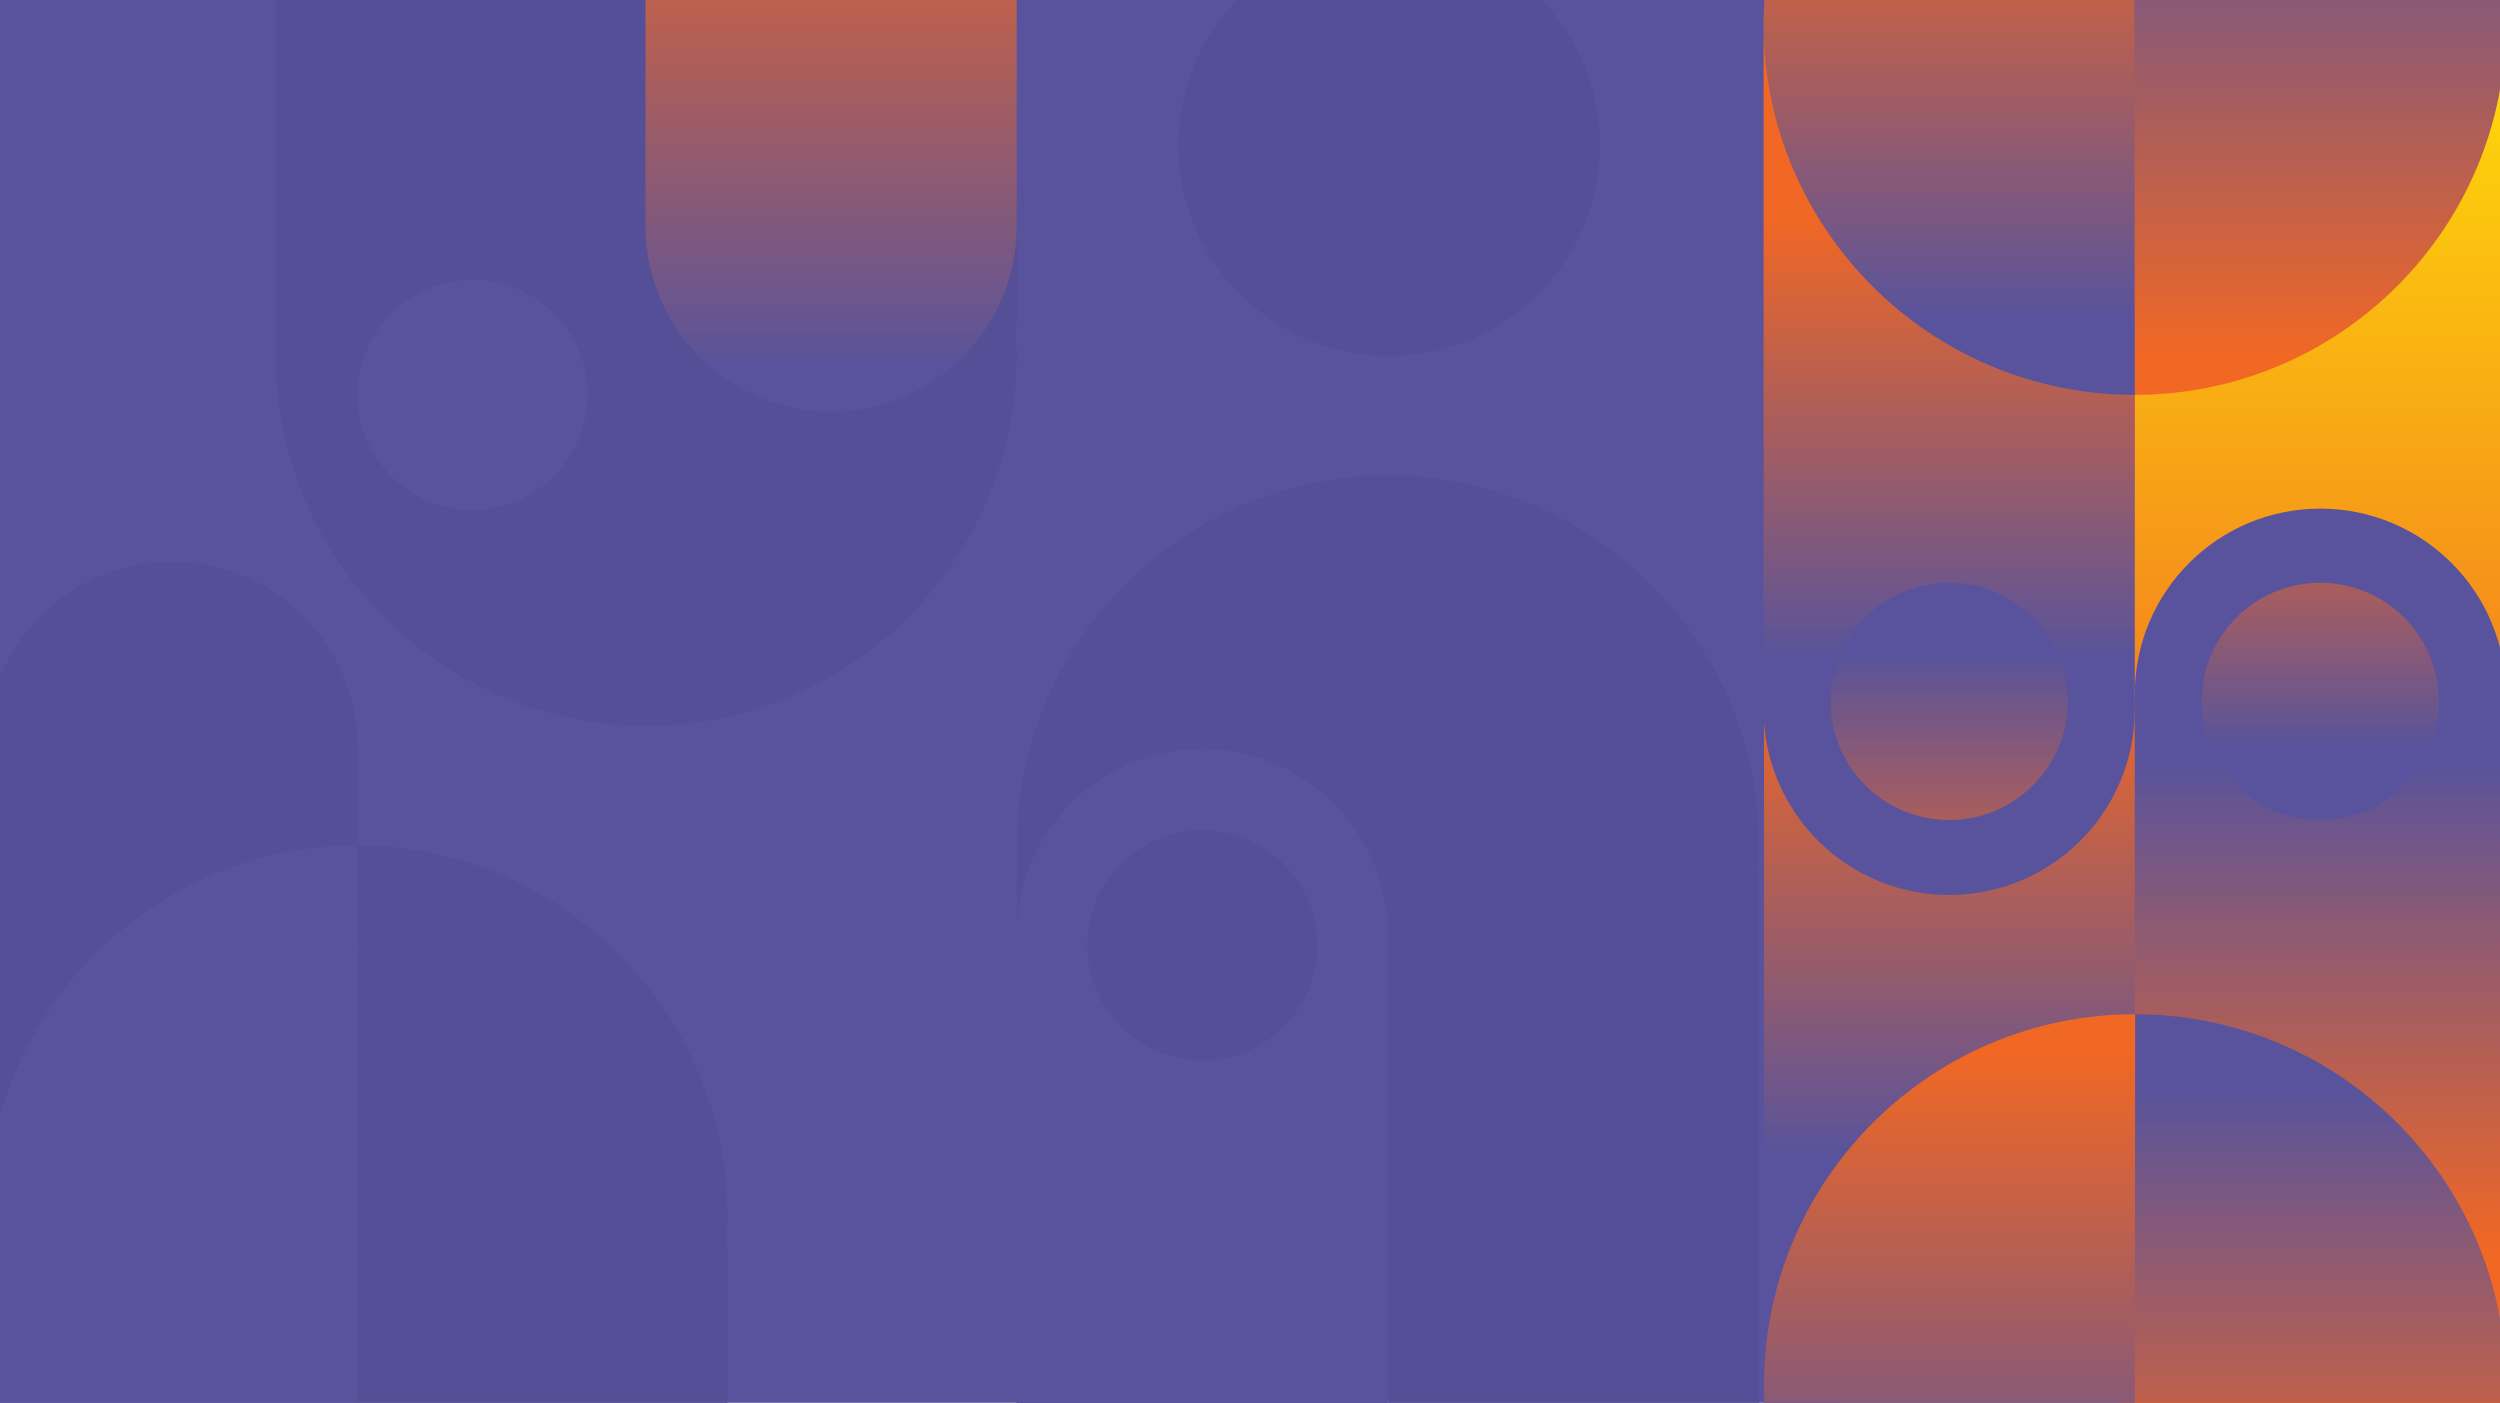 <?xml version="1.0" encoding="utf-8"?>
<!-- Generator: Adobe Illustrator 19.2.0, SVG Export Plug-In . SVG Version: 6.00 Build 0)  -->
<svg version="1.1" id="Layer_1" xmlns="http://www.w3.org/2000/svg" xmlns:xlink="http://www.w3.org/1999/xlink" x="0px" y="0px"
	 viewBox="0 0 1914 1074" style="enable-background:new 0 0 1914 1074;" xml:space="preserve">
<style type="text/css">
	.st0{clip-path:url(#SVGID_2_);}
	.st1{fill:url(#SVGID_3_);}
	.st2{fill:url(#SVGID_4_);}
	.st3{fill:#58539C;}
	.st4{fill:url(#SVGID_5_);}
	.st5{fill:url(#SVGID_6_);}
	.st6{fill:url(#SVGID_7_);}
	.st7{fill:url(#SVGID_8_);}
	.st8{fill:url(#SVGID_9_);}
	.st9{fill:url(#SVGID_10_);}
	.st10{fill:#544F96;}
	.st11{fill:url(#SVGID_11_);}
	.st12{fill:url(#SVGID_12_);}
	.st13{fill:url(#SVGID_13_);}
</style>
<g>
	<g>
		<defs>
			<rect id="SVGID_1_" x="-3" y="-3" width="1920" height="1080"/>
		</defs>
		<clipPath id="SVGID_2_">
			<use xlink:href="#SVGID_1_"  style="overflow:visible;"/>
		</clipPath>
		<g class="st0">
			
				<linearGradient id="SVGID_3_" gradientUnits="userSpaceOnUse" x1="1776.45" y1="999.886" x2="1776.45" y2="369.274" gradientTransform="matrix(1 0 0 -1 0 1074)">
				<stop  offset="0" style="stop-color:#FDD40A"/>
				<stop  offset="1" style="stop-color:#F16724"/>
			</linearGradient>
			<rect x="1634.4" y="-2" class="st1" width="284.1" height="1080.4"/>
			
				<linearGradient id="SVGID_4_" gradientUnits="userSpaceOnUse" x1="1773.45" y1="491.909" x2="1773.45" y2="116.479" gradientTransform="matrix(1 0 0 -1 0 1074)">
				<stop  offset="0" style="stop-color:#58539C"/>
				<stop  offset="1" style="stop-color:#F16724"/>
			</linearGradient>
			<path class="st2" d="M1776.4,389.4L1776.4,389.4c78.5,0,142.1,63.6,142.1,142V1082h-284.1l-6-386.5l6-164
				C1634.4,453,1698,389.4,1776.4,389.4z"/>
			<rect x="-10.5" y="-3.2" class="st3" width="1419.2" height="1081.6"/>
			
				<linearGradient id="SVGID_5_" gradientUnits="userSpaceOnUse" x1="1492.45" y1="186.975" x2="1492.45" y2="554.343" gradientTransform="matrix(1 0 0 -1 0 1074)">
				<stop  offset="0" style="stop-color:#58539C"/>
				<stop  offset="1" style="stop-color:#F16724"/>
			</linearGradient>
			<rect x="1350.5" y="161.8" class="st4" width="283.9" height="916.6"/>
			
				<linearGradient id="SVGID_6_" gradientUnits="userSpaceOnUse" x1="1492.3" y1="569.62" x2="1492.3" y2="906.536" gradientTransform="matrix(1 0 0 -1 0 1074)">
				<stop  offset="0" style="stop-color:#58539C"/>
				<stop  offset="1" style="stop-color:#F16724"/>
			</linearGradient>
			<path class="st5" d="M1350.2,28.6l284.2,1.2v513.3c0,78.5-63.6,142.1-142.1,142.1l0,0c-78.5,0-142.1-63.6-142.1-142.1V28.6z"/>
			
				<linearGradient id="SVGID_7_" gradientUnits="userSpaceOnUse" x1="1770.15" y1="239.541" x2="1770.15" y2="-119.076" gradientTransform="matrix(1 0 0 -1 0 1074)">
				<stop  offset="0" style="stop-color:#58539C"/>
				<stop  offset="1" style="stop-color:#F16724"/>
			</linearGradient>
			<path class="st6" d="M1621.7,1082h296.1c0.4-7.1,0.8-14.2,0.8-21.4c0-156.8-127.2-284.1-284.2-284.1"/>
			
				<linearGradient id="SVGID_8_" gradientUnits="userSpaceOnUse" x1="3392.2" y1="-312.746" x2="3392.2" y2="83.048" gradientTransform="matrix(-1 0 0 1 5164.75 188.817)">
				<stop  offset="0" style="stop-color:#58539C"/>
				<stop  offset="1" style="stop-color:#F16724"/>
			</linearGradient>
			<path class="st7" d="M1634.3,302.3c157,0,284.2-127.3,284.2-284.1c0-7.2-0.3-14.3-0.8-21.4h-291.1"/>
			
				<linearGradient id="SVGID_9_" gradientUnits="userSpaceOnUse" x1="1776.4" y1="-386.439" x2="1776.4" y2="-622.625" gradientTransform="matrix(1 0 0 1 0 958.718)">
				<stop  offset="0" style="stop-color:#58539C"/>
				<stop  offset="1" style="stop-color:#F16724"/>
			</linearGradient>
			<circle class="st8" cx="1776.4" cy="537" r="90.8"/>
			
				<linearGradient id="SVGID_10_" gradientUnits="userSpaceOnUse" x1="1492.3" y1="572.28" x2="1492.3" y2="336.093" gradientTransform="matrix(1 0 0 -1 0 1074)">
				<stop  offset="0" style="stop-color:#58539C"/>
				<stop  offset="1" style="stop-color:#F16724"/>
			</linearGradient>
			<circle class="st9" cx="1492.3" cy="537" r="90.8"/>
			<path class="st10" d="M778.4,648.1c0,7.2,0.3,14.3,0.8,21.4h-0.8v420.6h283.9V669.5l0.3-305.5C905.6,364,778.4,491.3,778.4,648.1
				z"/>
			<path class="st10" d="M1346.8,648.1c0,7.2-0.3,14.3-0.8,21.4h0.8v420.6h-283.9V669.5l-0.3-305.5
				C1219.7,364,1346.8,491.3,1346.8,648.1z"/>
			<path class="st10" d="M494.2,555.8l0.3-305.5V23.2h283.9v227h-0.8c0.5,7.1,0.8,14.2,0.8,21.4
				C778.4,428.5,651.2,555.7,494.2,555.8z"/>
			<path class="st10" d="M495.1,555.8l-0.3-305.5V-19H211v269.2h0.8c-0.5,7.1-0.8,14.2-0.8,21.4C211,428.5,338.1,555.7,495.1,555.8z
				"/>
			<circle class="st10" cx="1063.5" cy="111.3" r="161.3"/>
			<path class="st3" d="M778.4,715.5c0-78.5,63.6-142.1,142.1-142.1l0,0c78.5,0,142.1,63.6,142.1,142.1v373.4l-284.2,1.2
				L778.4,715.5L778.4,715.5z"/>
			<path class="st10" d="M556.9,931.3c0,7.2-0.3,14.3-0.8,21.4h0.8v137.4H273V952.7l-0.3-305.5C429.7,647.2,556.9,774.4,556.9,931.3
				z"/>
			<path class="st10" d="M-10.5,572c0-78.5,63.6-142.1,142.1-142.1l0,0c78.5,0,142.1,63.6,142.1,142.1v407.6l-284.2,1.3V572z"/>
			<path class="st3" d="M-10.5,931.3c0,7.2,0.3,14.3,0.8,21.4h-0.8v137.4h283.9V952.7l0.3-305.5C116.7,647.2-10.5,774.4-10.5,931.3z
				"/>
			<circle class="st10" cx="920.5" cy="723.7" r="88.1"/>
			<circle class="st3" cx="361.8" cy="302.3" r="88.1"/>
			
				<linearGradient id="SVGID_11_" gradientUnits="userSpaceOnUse" x1="1492.6" y1="-128.75" x2="1492.6" y2="267.044" gradientTransform="matrix(1 0 0 -1 0 1074)">
				<stop  offset="0" style="stop-color:#58539C"/>
				<stop  offset="1" style="stop-color:#F16724"/>
			</linearGradient>
			<path class="st11" d="M1634.7,776.5c-157,0-284.2,127.3-284.2,284.1c0,7.2,0.3,14.3,0.8,21.4h283.1"/>
			
				<linearGradient id="SVGID_12_" gradientUnits="userSpaceOnUse" x1="3672.45" y1="142.721" x2="3672.45" y2="-215.895" gradientTransform="matrix(-1 0 0 1 5164.75 101.641)">
				<stop  offset="0" style="stop-color:#58539C"/>
				<stop  offset="1" style="stop-color:#F16724"/>
			</linearGradient>
			<path class="st12" d="M1634.1-3.2H1351c-0.4,7.1-0.8,14.2-0.8,21.4c0,156.8,127.2,284.1,284.2,284.1"/>
			
				<linearGradient id="SVGID_13_" gradientUnits="userSpaceOnUse" x1="636.3" y1="-744.345" x2="636.3" y2="-1175.112" gradientTransform="matrix(1 0 0 1 0 1030)">
				<stop  offset="0" style="stop-color:#58539C"/>
				<stop  offset="1" style="stop-color:#F16724"/>
			</linearGradient>
			<path class="st13" d="M494.2-70.2L778.4-69v242c0,78.5-63.6,142.1-142.1,142.1l0,0c-78.5,0-142.1-63.6-142.1-142.1L494.2-70.2
				L494.2-70.2z"/>
		</g>
	</g>
</g>
</svg>
